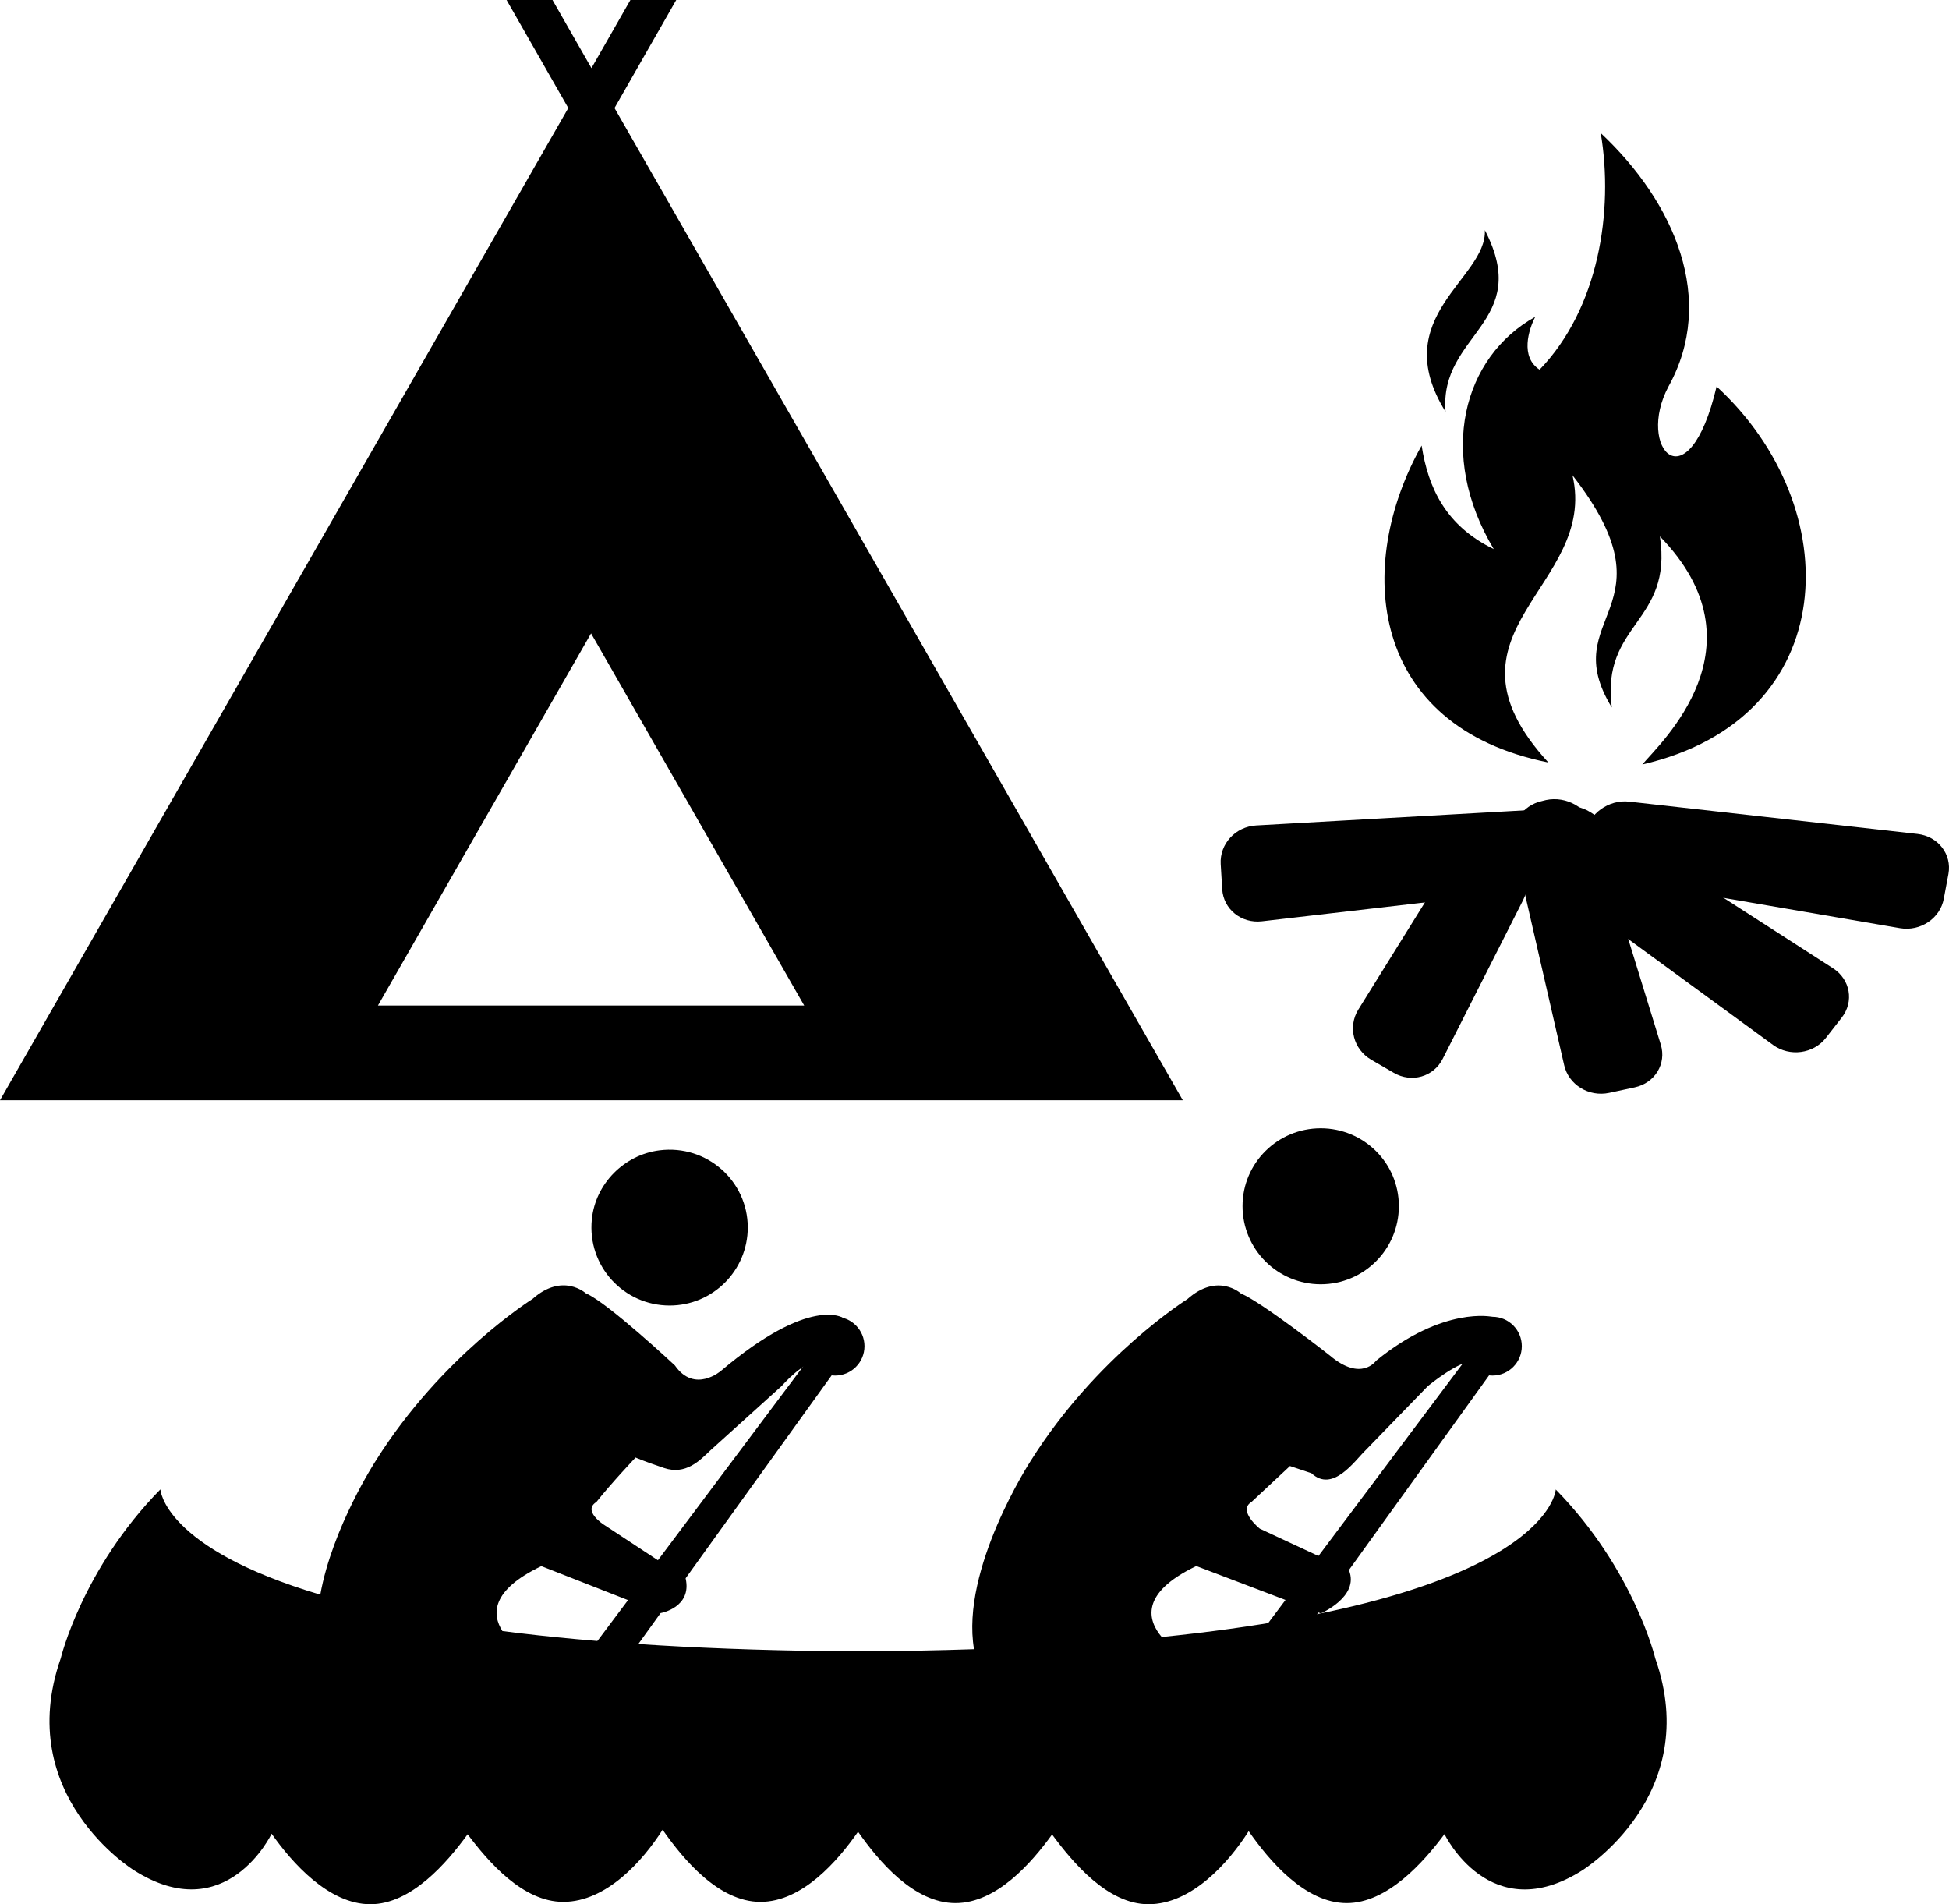 <?xml version="1.0" encoding="utf-8"?>
<!-- Generator: Adobe Illustrator 24.2.1, SVG Export Plug-In . SVG Version: 6.00 Build 0)  -->
<svg version="1.1" id="Lager_1" xmlns="http://www.w3.org/2000/svg" xmlns:xlink="http://www.w3.org/1999/xlink" x="0px" y="0px"
	 viewBox="0 0 206.22 201.46" style="enable-background:new 0 0 206.22 201.46;" xml:space="preserve">
<style type="text/css">
	.st0{fill:currentColor;}
	.st1{fill-rule:evenodd;clip-rule:evenodd;fill:currentColor;}
</style>
<g id="Your_Icon">
	<path class="st0" d="M125.15,116.4L65.02,11.43L71.55,0H66.7l-4.12,7.21L58.46,0H53.6l6.53,11.43L0,116.4H125.15z M62.54,67.01
		l22.55,39.37h-45.1L62.54,67.01z"/>
</g>
<g>
	<g>
		<path class="st1" d="M152.95,43.56c-6.25-10.06,4.39-14.07,4.16-19.21C162.21,34.18,152.26,35.3,152.95,43.56z"/>
		<path class="st1" d="M150.42,47.14c0.69,4.47,2.55,8.49,7.63,10.95c-6.01-10.06-3.24-20.33,4.39-24.57
			c-0.69,1.34-1.62,4.24,0.46,5.59c6.25-6.48,7.86-16.76,6.47-25.03c7.86,7.38,12.25,17.65,7.17,26.81c-3.47,6.48,2.08,12.74,5.09,0
			c13.87,12.74,13.41,35.08-7.86,39.99c1.86-2.24,13.18-12.51,1.86-24.13c1.39,9.16-6.25,9.16-5.09,18.1
			c-6.01-9.83,6.94-10.28-4.16-24.57c2.77,11.85-15.26,16.53-2.55,30.39C144.86,76.86,143.25,59.88,150.42,47.14z"/>
	</g>
	<g>
		<g>
			<path class="st1" d="M167.83,89.62c0.12,2.12-1.55,4.06-3.73,4.31l-30.58,3.54c-2.18,0.25-4.07-1.28-4.2-3.39l-0.16-2.67
				c-0.12-2.12,1.56-3.96,3.76-4.08l30.68-1.73c2.19-0.12,4.1,1.5,4.23,3.63L167.83,89.62L167.83,89.62z"/>
		</g>
		<g>
			<path class="st1" d="M167.73,88.16c0.38-2.08,2.48-3.6,4.66-3.35l30.51,3.42c2.17,0.25,3.64,2.15,3.26,4.23l-0.49,2.62
				c-0.38,2.08-2.47,3.48-4.62,3.12l-30.17-5.18c-2.16-0.37-3.61-2.38-3.22-4.47L167.73,88.16z"/>
		</g>
		<g>
			<path class="st1" d="M162.56,86.88c1.32-1.7,3.91-2.12,5.74-0.94l25.65,16.5c1.83,1.18,2.24,3.53,0.92,5.22l-1.67,2.14
				c-1.32,1.7-3.85,2.03-5.6,0.75l-24.51-17.92c-1.75-1.28-2.1-3.71-0.78-5.41L162.56,86.88z"/>
		</g>
		<g>
			<path class="st1" d="M159.49,89.78c1.89,1.1,2.64,3.55,1.66,5.46l-8.5,16.78c-0.96,1.91-3.3,2.58-5.18,1.48l-2.38-1.38
				c-1.89-1.1-2.5-3.48-1.37-5.31l9.9-15.93c1.13-1.82,3.6-2.42,5.49-1.32L159.49,89.78z"/>
		</g>
		<g>
			<path class="st1" d="M163.58,84.64c2.15-0.46,4.42,0.83,5.05,2.86l7.09,23c0.63,2.04-0.61,4.08-2.76,4.54l-2.7,0.58
				c-2.15,0.46-4.29-0.86-4.76-2.93l-5.35-23.35c-0.48-2.07,0.89-4.15,3.03-4.6L163.58,84.64z"/>
		</g>
	</g>
</g>
<g>
	<g>
		<g>
			<path class="st0" d="M139.74,119.37c-4.56,0-8.27,3.67-8.27,8.23c0,4.58,3.71,8.27,8.27,8.27s8.27-3.69,8.27-8.27
				C148.01,123.04,144.3,119.37,139.74,119.37z"/>
			<path class="st0" d="M139.74,127.6"/>
		</g>
		<g>
			<path class="st0" d="M69.78,121.7c-3.75,0.47-6.79,3.55-7.16,7.31c-0.49,4.96,3.39,9.11,8.23,9.11c4.56,0,8.27-3.69,8.27-8.27
				C79.11,124.95,74.81,121.07,69.78,121.7z"/>
			<path class="st0" d="M70.43,129.06"/>
		</g>
		<path class="st0" d="M175.14,175.45c0,0-2.25-9.42-10.53-17.87c0,0-0.53,11.41-41.69,15.61c-1.45-1.71-2.4-4.61,3.66-7.51
			l13.17,5.01c0,0,4.11-1.76,2.98-4.57l-9.43-4.39c0,0-2.39-1.91-0.88-2.83c1.9-1.78,4.07-3.8,4.07-3.8s0,0,2.27,0.76
			c2.26,2.11,4.57-1.31,5.72-2.42l6.6-6.8c0,0,3.38-2.8,4.88-2.6c1.51,0.17,1.96-4.72,1.96-4.72s-5.16-1.19-12.33,4.65
			c0,0-1.56,2.26-4.88-0.56c0,0-7.15-5.62-9.42-6.57c0,0-2.45-2.25-5.65,0.6c0,0-9.61,6-16.58,17.11c0,0-7.45,11.43-6,19.93
			c-3.84,0.13-7.93,0.21-12.26,0.23c-15.62-0.08-27.93-0.9-37.64-2.15c-1.11-1.74-1.24-4.31,4.12-6.87l12.65,4.96
			c0,0,3.3-0.58,2.62-3.65l-8.68-5.71c0,0-2.27-1.46-0.76-2.39c1.51-1.92,4.14-4.7,4.14-4.7s0.75,0.35,3.02,1.11
			s3.75-0.76,4.91-1.88l7.53-6.8c0,0,2.45-2.81,3.96-2.6c0.25,0.03,0.43-0.07,0.55-0.26c0.61-0.95,1.99-4.34,1.99-4.34
			s-3.47-2.39-12.91,5.59c0,0-2.8,2.45-4.89-0.56c0,0-7.15-6.68-9.42-7.63c0,0-2.45-2.25-5.65,0.6c0,0-9.61,6-16.58,17.11
			c0,0-4.59,7.04-5.87,14.17c-16.64-4.94-16.92-11.14-16.92-11.14c-8.29,8.45-10.54,17.87-10.54,17.87
			c-5.08,14.51,7.72,22.41,7.72,22.41c9.79,6.25,14.59-3.85,14.59-3.85c2.16,3.07,6.04,7.46,10.45,7.46c4.33,0,8.1-4.39,10.29-7.4
			c2.21,2.93,5.83,7.15,10.12,7.15c4.56,0,8.41-4.33,10.51-7.63c2.19,3.13,5.92,7.63,10.35,7.63c4.43,0,8.16-4.31,10.33-7.42
			c2.17,3.09,5.88,7.55,10.31,7.55c4.35,0,8.04-4.25,10.22-7.26c2.21,2.99,5.88,7.38,10.2,7.38c4.58,0,8.49-4.41,10.6-7.73
			c2.16,3.09,5.94,7.61,10.37,7.61c4.31,0,8.14-4.33,10.35-7.3c0,0,4.82,10.06,14.62,3.81
			C167.43,197.85,180.25,189.96,175.14,175.45z"/>
	</g>
	<circle class="st0" cx="88.36" cy="142.42" r="3.11"/>
	<polygon class="st0" points="62.17,175 85.94,143.28 89.6,143.28 66.77,175 	"/>
	<circle class="st0" cx="157.91" cy="142.42" r="3.11"/>
	<polygon class="st0" points="131.72,175 155.5,143.28 159.16,143.28 136.32,175 	"/>
</g>
</svg>
